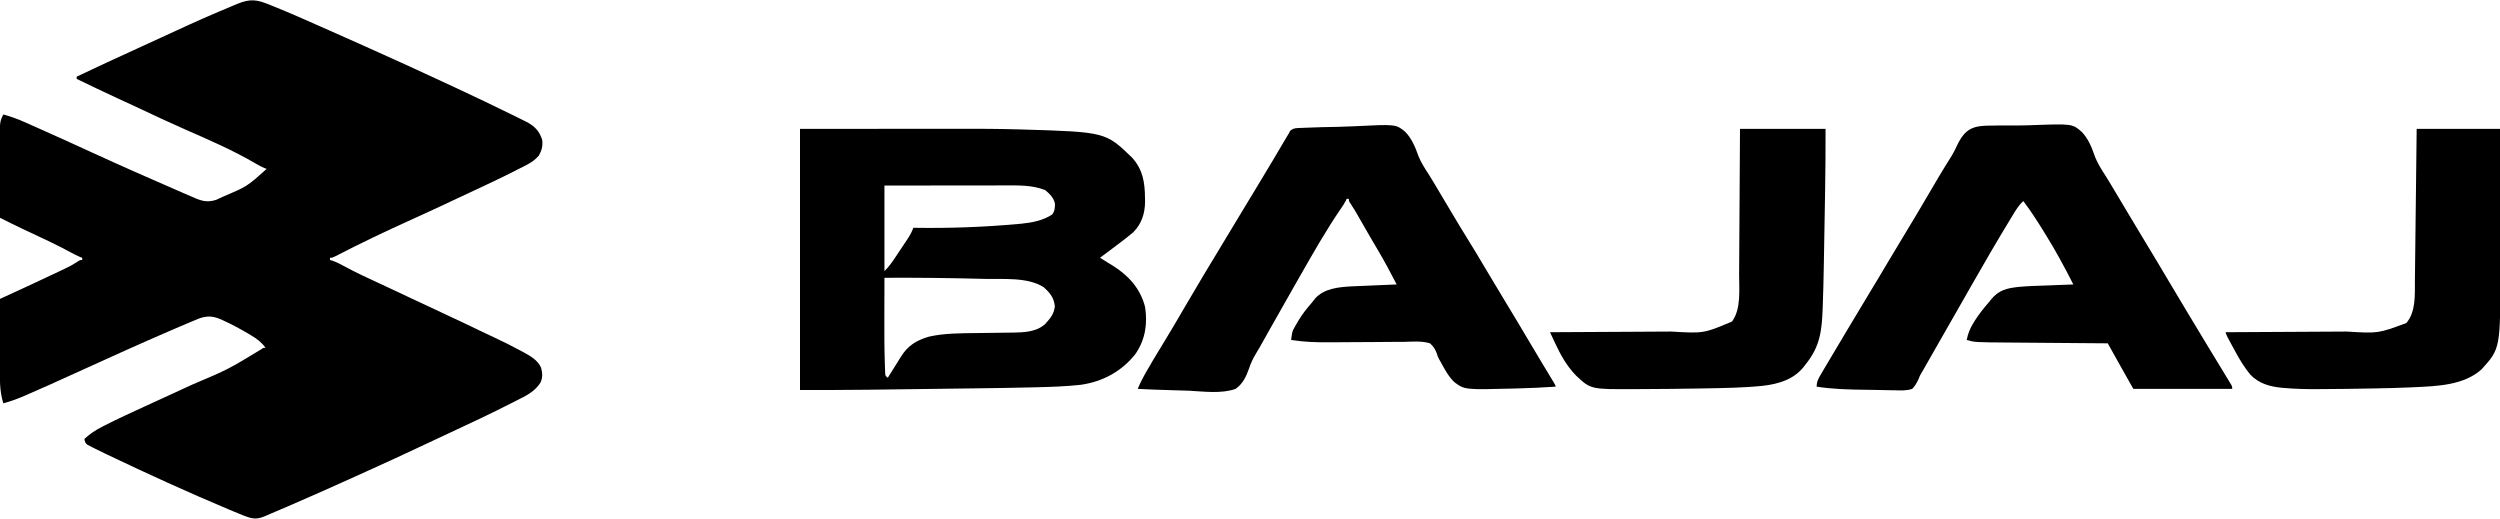 <?xml version="1.0" encoding="UTF-8"?>
<svg version="1.1" xmlns="http://www.w3.org/2000/svg" width="2250" height="467">
<path d="M0 0 C1.223 0.492 2.445 0.984 3.705 1.491 C17.728 7.166 31.562 13.287 45.383 19.434 C48.236 20.702 51.09 21.964 53.945 23.227 C63.806 27.589 73.655 31.977 83.5 36.375 C84.293 36.729 85.087 37.084 85.904 37.449 C112.209 49.197 138.406 61.166 164.5 73.375 C165.324 73.76 166.148 74.146 166.997 74.543 C184.202 82.593 201.369 90.721 218.394 99.146 C219.778 99.83 221.163 100.512 222.549 101.191 C224.454 102.126 226.352 103.071 228.25 104.02 C229.317 104.549 230.385 105.079 231.484 105.624 C238.282 109.571 242.19 113.804 244.5 121.375 C245.161 126.849 244.1 130.534 241.5 135.375 C238.253 138.98 235.166 141.368 230.863 143.582 C229.747 144.16 228.63 144.738 227.479 145.334 C226.257 145.952 225.035 146.57 223.812 147.188 C222.524 147.846 221.236 148.504 219.948 149.162 C206.739 155.878 193.327 162.165 179.888 168.405 C175.048 170.652 170.217 172.915 165.391 175.191 C152.639 181.201 139.86 187.138 127.012 192.938 C103.821 203.409 80.804 214.344 58.223 226.078 C55.5 227.375 55.5 227.375 53.5 227.375 C53.5 228.035 53.5 228.695 53.5 229.375 C54.322 229.616 55.145 229.857 55.992 230.105 C60.122 231.6 63.782 233.581 67.625 235.688 C77.177 240.811 86.95 245.375 96.796 249.901 C97.408 250.182 98.021 250.464 98.652 250.754 C99.276 251.04 99.9 251.327 100.543 251.622 C108.557 255.311 116.526 259.098 124.5 262.875 C135.376 268.024 146.265 273.138 157.188 278.188 C168.085 283.228 178.922 288.384 189.734 293.605 C193.337 295.343 196.949 297.057 200.578 298.738 C208.961 302.625 217.194 306.708 225.312 311.125 C226.143 311.573 226.974 312.021 227.829 312.483 C234.072 315.933 240.559 319.565 243.5 326.375 C244.752 331.103 245.021 335.034 243 339.562 C237.998 347.812 229.744 351.655 221.375 355.875 C220.181 356.485 218.987 357.095 217.793 357.705 C198.857 367.347 179.65 376.435 160.36 385.344 C151.876 389.263 143.419 393.238 134.969 397.231 C119.011 404.77 102.98 412.134 86.892 419.392 C83.09 421.107 79.291 422.83 75.493 424.554 C56.628 433.115 37.7 441.521 18.688 449.75 C17.281 450.36 17.281 450.36 15.847 450.983 C10.769 453.184 5.684 455.361 0.579 457.497 C-1.249 458.269 -3.066 459.067 -4.88 459.868 C-11.158 462.476 -15.127 462.754 -21.5 460.375 C-22.849 459.88 -22.849 459.88 -24.226 459.375 C-27.47 458.123 -30.672 456.791 -33.875 455.438 C-35.126 454.914 -36.378 454.39 -37.629 453.866 C-74.452 438.381 -110.833 421.781 -146.875 404.562 C-147.843 404.101 -148.81 403.64 -149.807 403.164 C-152.383 401.923 -154.945 400.658 -157.5 399.375 C-158.364 398.949 -159.228 398.523 -160.118 398.084 C-160.938 397.661 -161.757 397.237 -162.602 396.801 C-163.329 396.43 -164.057 396.059 -164.807 395.677 C-166.901 394.067 -167.144 392.942 -167.5 390.375 C-162.434 385.728 -157.428 382.419 -151.312 379.312 C-150.403 378.844 -149.494 378.376 -148.557 377.893 C-137.049 372.033 -125.301 366.682 -113.558 361.316 C-109.859 359.624 -106.164 357.925 -102.469 356.227 C-100.9 355.506 -99.331 354.785 -97.762 354.063 C-96.977 353.703 -96.193 353.342 -95.385 352.971 C-92.214 351.514 -89.043 350.057 -85.873 348.601 C-82.804 347.191 -79.736 345.781 -76.668 344.371 C-74.604 343.423 -72.541 342.476 -70.477 341.528 C-38.141 327.807 -38.141 327.807 -8.258 309.656 C-6.5 308.375 -6.5 308.375 -4.5 308.375 C-8.319 303.237 -12.32 300.226 -17.812 297 C-18.6 296.529 -19.387 296.058 -20.199 295.572 C-27.752 291.113 -35.486 286.95 -43.5 283.375 C-44.145 283.084 -44.791 282.792 -45.456 282.492 C-52.55 279.534 -57.92 279.605 -65.062 282.289 C-67.215 283.177 -69.36 284.082 -71.5 285 C-72.679 285.494 -73.857 285.987 -75.072 286.496 C-78.891 288.1 -82.696 289.736 -86.5 291.375 C-87.747 291.91 -88.993 292.445 -90.24 292.98 C-116.763 304.382 -143.042 316.354 -169.328 328.289 C-201.198 342.756 -201.198 342.756 -215.588 349.04 C-217.424 349.842 -219.258 350.649 -221.092 351.456 C-227.464 354.218 -233.788 356.58 -240.5 358.375 C-244.048 347.256 -243.634 335.973 -243.598 324.434 C-243.596 322.698 -243.594 320.962 -243.593 319.226 C-243.59 314.684 -243.58 310.141 -243.569 305.599 C-243.558 300.953 -243.554 296.308 -243.549 291.662 C-243.538 282.566 -243.521 273.471 -243.5 264.375 C-242.35 263.847 -241.201 263.32 -240.016 262.776 C-214.412 251.026 -214.412 251.026 -188.938 239 C-187.311 238.226 -187.311 238.226 -185.651 237.437 C-179.611 234.529 -179.611 234.529 -173.91 231.023 C-171.5 229.375 -171.5 229.375 -169.5 229.375 C-169.5 228.715 -169.5 228.055 -169.5 227.375 C-170.169 227.129 -170.838 226.883 -171.527 226.629 C-174.41 225.413 -177.121 224.003 -179.866 222.507 C-191.812 216.009 -204.116 210.283 -216.43 204.529 C-217.185 204.176 -217.94 203.822 -218.718 203.458 C-220.114 202.805 -221.512 202.154 -222.911 201.504 C-229.842 198.266 -236.666 194.813 -243.5 191.375 C-243.547 181.43 -243.582 171.484 -243.604 161.539 C-243.614 156.919 -243.628 152.3 -243.651 147.681 C-243.673 143.213 -243.685 138.746 -243.69 134.279 C-243.693 132.584 -243.701 130.889 -243.711 129.195 C-243.86 105.095 -243.86 105.095 -240.5 98.375 C-233.875 100.22 -227.619 102.446 -221.348 105.262 C-220.502 105.636 -219.657 106.01 -218.786 106.395 C-216.042 107.611 -213.302 108.837 -210.562 110.062 C-208.638 110.918 -206.713 111.774 -204.789 112.629 C-189.995 119.214 -175.263 125.931 -160.547 132.688 C-135.405 144.23 -110.084 155.389 -84.711 166.414 C-82.692 167.292 -80.673 168.172 -78.655 169.054 C-75.59 170.386 -72.516 171.699 -69.438 173 C-68.613 173.36 -67.789 173.72 -66.94 174.091 C-60.546 176.741 -55.651 177.404 -48.887 175.195 C-47.646 174.648 -46.413 174.082 -45.188 173.5 C-44.513 173.191 -43.839 172.882 -43.144 172.564 C-20.979 163.095 -20.979 163.095 -3.5 147.375 C-4.194 147.121 -4.887 146.867 -5.602 146.605 C-8.219 145.494 -10.603 144.208 -13.048 142.763 C-33.743 130.577 -56.052 121.029 -78 111.366 C-91.412 105.455 -104.678 99.258 -117.929 92.997 C-124.244 90.016 -130.59 87.1 -136.938 84.188 C-149.531 78.401 -162.025 72.413 -174.5 66.375 C-174.5 65.715 -174.5 65.055 -174.5 64.375 C-156.477 55.835 -138.424 47.377 -120.25 39.164 C-112.812 35.8 -105.389 32.406 -97.988 28.961 C-81.868 21.461 -65.721 14.06 -49.375 7.062 C-48.66 6.756 -47.944 6.449 -47.207 6.133 C-42.65 4.182 -38.08 2.27 -33.5 0.375 C-31.722 -0.38 -31.722 -0.38 -29.907 -1.15 C-17.828 -6.1 -11.978 -4.925 0 0 Z " fill="#000000" transform="translate(243.5,4.625)"/>
<path d="M0 0 C28.648 -0.021 57.296 -0.041 86.812 -0.062 C100.274 -0.076 100.274 -0.076 114.007 -0.09 C125.148 -0.095 125.148 -0.095 130.398 -0.095 C133.989 -0.096 137.579 -0.1 141.169 -0.106 C159.835 -0.133 178.488 -0.089 197.147 0.455 C197.845 0.476 198.544 0.496 199.263 0.517 C275.033 2.781 275.033 2.781 299 26 C308.673 36.824 310.344 48.18 310.5 62.188 C310.528 63.845 310.528 63.845 310.556 65.535 C310.475 76.106 307.481 85.334 300 93 C295.484 96.873 290.766 100.443 286 104 C284.51 105.123 283.02 106.247 281.531 107.371 C277.697 110.26 273.852 113.134 270 116 C270.534 116.327 271.067 116.654 271.617 116.99 C274.083 118.507 276.541 120.035 279 121.562 C280.259 122.333 280.259 122.333 281.543 123.119 C295.701 131.954 306.357 143.726 310.574 160.25 C312.911 175.343 310.76 189.652 302.031 202.375 C289.852 218.114 272.284 227.593 252.644 230.328 C239.61 231.77 226.52 232.209 213.42 232.525 C212.6 232.546 211.78 232.566 210.935 232.588 C193.58 233.024 176.224 233.291 158.865 233.505 C154.71 233.557 150.556 233.611 146.401 233.665 C139.439 233.755 132.477 233.843 125.515 233.93 C117.583 234.029 109.651 234.131 101.719 234.235 C93.936 234.337 86.154 234.436 78.371 234.535 C75.128 234.576 71.884 234.617 68.641 234.66 C67.47 234.675 67.47 234.675 66.275 234.691 C64.858 234.71 63.441 234.728 62.024 234.747 C41.346 235.016 20.683 235 0 235 C0 157.45 0 79.9 0 0 Z M76 51 C76 76.41 76 101.82 76 128 C79.428 124.572 82.048 121.219 84.695 117.223 C85.346 116.25 85.346 116.25 86.009 115.258 C86.921 113.892 87.83 112.524 88.737 111.156 C90.121 109.068 91.515 106.988 92.91 104.908 C93.797 103.576 94.684 102.243 95.57 100.91 C95.985 100.292 96.4 99.674 96.827 99.038 C98.966 95.794 100.716 92.673 102 89 C102.561 89.01 103.123 89.021 103.701 89.032 C134.343 89.508 165.23 88.408 195.75 85.625 C197.52 85.473 197.52 85.473 199.325 85.317 C208.976 84.335 218.817 82.467 227 77 C229.267 74.085 229.538 70.813 229.449 67.16 C228.391 62.074 224.627 58.356 220.75 55.125 C208.982 50.311 195.101 50.844 182.6 50.886 C181.438 50.886 180.275 50.886 179.077 50.886 C175.285 50.887 171.492 50.894 167.699 50.902 C165.05 50.904 162.4 50.906 159.751 50.907 C153.522 50.91 147.292 50.918 141.063 50.928 C133.264 50.94 125.465 50.946 117.666 50.951 C103.777 50.961 89.889 50.981 76 51 Z M76 134 C75.976 141.93 75.959 149.86 75.948 157.79 C75.943 161.475 75.936 165.161 75.925 168.846 C75.881 183.224 75.864 197.597 76.379 211.969 C76.41 212.968 76.44 213.967 76.472 214.996 C76.51 215.899 76.549 216.802 76.588 217.732 C76.635 218.905 76.635 218.905 76.682 220.101 C76.851 222.238 76.851 222.238 79 224 C79.652 222.949 80.305 221.899 80.977 220.816 C83.23 217.192 85.497 213.578 87.77 209.966 C88.764 208.377 89.744 206.78 90.719 205.18 C97.026 195.123 104.627 190.322 116 187 C129.985 183.805 144.77 183.96 159.051 183.754 C160.206 183.737 161.362 183.72 162.552 183.703 C167.354 183.637 172.155 183.575 176.957 183.523 C180.509 183.483 184.061 183.432 187.613 183.379 C189.212 183.366 189.212 183.366 190.843 183.353 C201.328 183.183 212.514 182.964 220.625 175.625 C225.245 170.519 228.583 166.686 229.375 159.688 C228.601 152.075 225.012 147.515 219.391 142.543 C204.866 133.168 182.571 135.428 166 135 C165.171 134.978 164.341 134.956 163.487 134.934 C134.321 134.168 105.175 133.85 76 134 Z " fill="#000000" transform="translate(720,116)"/>
<path d="M0 0 C2.162 -0.036 4.324 -0.077 6.485 -0.123 C11.005 -0.193 15.518 -0.186 20.038 -0.129 C24.651 -0.078 29.239 -0.14 33.849 -0.314 C71.871 -1.735 71.871 -1.735 80.446 5.755 C85.925 11.596 89.049 18.807 91.643 26.29 C94.121 33.42 98.069 39.474 102.145 45.785 C102.94 47.079 103.731 48.375 104.515 49.675 C105.442 51.193 105.442 51.193 106.387 52.742 C111.078 60.448 115.675 68.209 120.27 75.973 C126.272 86.114 132.323 96.222 138.457 106.285 C145.415 117.702 152.253 129.185 159.055 140.695 C163.783 148.694 168.566 156.659 173.356 164.621 C174.766 166.967 176.173 169.315 177.578 171.664 C183.075 180.848 188.606 190.01 194.165 199.156 C196.337 202.729 198.506 206.303 200.675 209.876 C202.348 212.633 204.022 215.388 205.7 218.142 C207.415 220.958 209.124 223.777 210.832 226.598 C211.592 227.841 211.592 227.841 212.367 229.109 C212.821 229.861 213.275 230.612 213.742 231.387 C214.137 232.036 214.531 232.685 214.938 233.354 C215.77 234.973 215.77 234.973 215.77 236.973 C186.4 236.973 157.03 236.973 126.77 236.973 C119.058 223.328 111.354 209.687 103.77 195.973 C103.215 195.968 102.66 195.964 102.088 195.96 C88.531 195.856 74.974 195.747 61.416 195.633 C54.86 195.578 48.304 195.525 41.747 195.475 C35.412 195.427 29.078 195.375 22.743 195.32 C20.334 195.299 17.925 195.281 15.516 195.264 C-15.797 195.039 -15.797 195.039 -23.23 192.973 C-22.008 187.169 -20.298 182.678 -17.168 177.66 C-16.772 177.014 -16.377 176.368 -15.969 175.703 C-12.213 169.702 -7.875 164.31 -3.23 158.973 C-2.623 158.21 -2.016 157.446 -1.391 156.66 C5.56 148.087 12.653 146.402 23.412 145.192 C32.293 144.365 41.235 144.177 50.145 143.848 C52.345 143.761 54.546 143.674 56.746 143.586 C62.087 143.374 67.428 143.17 72.77 142.973 C64.98 127.613 56.873 112.594 47.77 97.973 C47.255 97.139 46.74 96.306 46.209 95.448 C40.389 86.036 34.493 76.773 27.77 67.973 C23.525 71.681 20.914 76.269 18.02 81.035 C17.457 81.954 16.894 82.873 16.314 83.82 C4.039 103.935 -7.78 124.303 -19.42 144.788 C-22.016 149.354 -24.623 153.913 -27.23 158.473 C-28.194 160.159 -29.158 161.845 -30.121 163.531 C-32.402 167.523 -34.684 171.516 -36.965 175.508 C-37.29 176.078 -37.616 176.647 -37.952 177.235 C-39.637 180.184 -41.322 183.133 -43.008 186.082 C-46.166 191.608 -49.324 197.135 -52.479 202.664 C-53.907 205.166 -55.335 207.668 -56.764 210.17 C-57.756 211.908 -58.748 213.647 -59.739 215.385 C-60.356 216.466 -60.974 217.547 -61.609 218.66 C-62.141 219.592 -62.673 220.524 -63.221 221.484 C-63.683 222.24 -63.683 222.24 -64.155 223.01 C-65.351 225.104 -65.351 225.104 -66.463 227.994 C-68.083 231.521 -69.557 234.147 -72.23 236.973 C-77.454 238.671 -82.506 238.425 -87.918 238.215 C-89.464 238.197 -91.01 238.185 -92.556 238.178 C-96.623 238.143 -100.685 238.035 -104.75 237.913 C-108.029 237.827 -111.309 237.791 -114.589 237.759 C-129.296 237.611 -143.674 237.221 -158.23 234.973 C-158.23 230.245 -156.608 227.603 -154.293 223.66 C-153.939 223.041 -153.585 222.421 -153.221 221.783 C-150.156 216.455 -146.971 211.197 -143.804 205.929 C-141.118 201.459 -138.449 196.98 -135.793 192.492 C-135.425 191.871 -135.057 191.249 -134.678 190.608 C-133.92 189.329 -133.163 188.049 -132.405 186.769 C-125.57 175.225 -118.674 163.722 -111.691 152.267 C-105.557 142.203 -99.527 132.078 -93.524 121.935 C-87.947 112.513 -82.309 103.131 -76.605 93.785 C-70.516 83.806 -64.561 73.757 -58.672 63.658 C-51.476 51.323 -44.224 38.997 -36.561 26.944 C-34.786 24.051 -33.356 21.108 -31.968 18.013 C-24.415 2.13 -16.965 -0.153 0 0 Z " fill="#000000" transform="translate(1793.23,113.027)"/>
<path d="M0 0 C0.929 -0.046 1.858 -0.091 2.815 -0.138 C12.569 -0.582 22.334 -0.771 32.096 -0.941 C36.718 -1.03 41.328 -1.197 45.945 -1.434 C84.309 -3.358 84.309 -3.358 92.617 3.528 C98.589 9.611 101.647 17.286 104.468 25.198 C106.957 31.486 110.654 36.984 114.308 42.648 C115.101 43.939 115.89 45.232 116.67 46.531 C117.285 47.545 117.901 48.56 118.535 49.605 C123.721 58.171 128.812 66.792 133.91 75.41 C138.672 83.457 143.476 91.47 148.433 99.398 C154.243 108.691 159.833 118.107 165.413 127.54 C171.027 137.029 176.693 146.484 182.433 155.898 C189.285 167.138 196.03 178.44 202.735 189.768 C206.847 196.712 210.974 203.645 215.136 210.559 C215.768 211.609 215.768 211.609 216.413 212.68 C218.439 216.046 220.467 219.409 222.499 222.771 C223.221 223.968 223.942 225.166 224.664 226.363 C225.297 227.411 225.93 228.459 226.582 229.539 C227.933 231.898 227.933 231.898 227.933 232.898 C216.873 233.658 205.827 234.167 194.746 234.461 C193.607 234.492 193.607 234.492 192.446 234.523 C146.203 235.758 146.203 235.758 136.933 228.898 C131.371 223.578 128.02 217.022 124.375 210.324 C123.994 209.681 123.614 209.038 123.223 208.376 C121.933 205.898 121.933 205.898 120.997 202.888 C119.463 198.931 118.126 196.735 114.933 193.898 C107.427 191.541 98.983 192.417 91.222 192.578 C88.852 192.583 86.481 192.583 84.11 192.577 C77.865 192.575 71.623 192.643 65.379 192.727 C57.844 192.818 50.308 192.834 42.772 192.853 C36.896 192.869 31.022 192.898 25.146 192.97 C13.238 193.09 1.712 192.715 -10.067 190.898 C-9.036 183.182 -9.036 183.182 -7.317 180.102 C-6.96 179.458 -6.603 178.815 -6.236 178.152 C-5.85 177.491 -5.464 176.83 -5.067 176.148 C-4.668 175.453 -4.27 174.757 -3.859 174.04 C-0.176 167.776 4.134 162.355 8.933 156.898 C9.832 155.755 10.728 154.61 11.621 153.461 C19.828 144.366 33.143 143.206 44.859 142.601 C46.726 142.518 48.593 142.439 50.46 142.363 C51.449 142.32 52.438 142.277 53.457 142.233 C56.595 142.097 59.733 141.967 62.871 141.836 C65.007 141.744 67.143 141.653 69.279 141.561 C74.497 141.336 79.715 141.116 84.933 140.898 C79.571 130.59 74.185 120.328 68.246 110.336 C67.056 108.317 65.867 106.297 64.679 104.277 C64.072 103.246 63.465 102.215 62.839 101.153 C60.824 97.712 58.829 94.259 56.843 90.801 C56.505 90.212 56.166 89.623 55.818 89.016 C54.178 86.163 52.541 83.307 50.907 80.451 C47.37 74.264 47.37 74.264 43.503 68.281 C41.933 65.898 41.933 65.898 41.933 63.898 C41.273 63.898 40.613 63.898 39.933 63.898 C39.687 64.435 39.441 64.971 39.187 65.523 C37.958 67.852 36.558 69.989 35.067 72.157 C21.523 91.864 9.675 112.832 -2.172 133.582 C-3.796 136.425 -5.424 139.266 -7.054 142.106 C-14.462 155.015 -21.801 167.961 -29.059 180.955 C-31.732 185.737 -34.41 190.516 -37.114 195.281 C-37.572 196.092 -38.031 196.904 -38.503 197.739 C-39.482 199.442 -40.48 201.134 -41.507 202.808 C-44.339 207.487 -46.484 211.895 -48.138 217.115 C-50.758 224.337 -53.654 230.378 -60.067 234.898 C-72.856 239.435 -88.545 237.243 -101.822 236.546 C-107.035 236.299 -112.252 236.191 -117.469 236.07 C-127.676 235.814 -137.87 235.406 -148.067 234.898 C-146.363 230.516 -144.29 226.44 -142.004 222.336 C-141.575 221.564 -141.146 220.792 -140.704 219.997 C-136.289 212.15 -131.601 204.471 -126.906 196.789 C-121.41 187.795 -116.006 178.753 -110.692 169.648 C-109.278 167.228 -107.864 164.807 -106.45 162.387 C-106.095 161.779 -105.739 161.171 -105.373 160.545 C-94.554 142.041 -83.561 123.642 -72.411 105.336 C-67.26 96.878 -62.154 88.394 -57.067 79.898 C-50.61 69.115 -44.102 58.364 -37.562 47.631 C-33.631 41.167 -29.739 34.681 -25.883 28.172 C-25.232 27.073 -25.232 27.073 -24.568 25.952 C-22.448 22.372 -20.333 18.789 -18.221 15.204 C-17.454 13.904 -16.686 12.604 -15.918 11.305 C-15.572 10.714 -15.226 10.124 -14.87 9.516 C-13.953 7.966 -13.011 6.432 -12.067 4.898 C-11.721 4.196 -11.376 3.494 -11.02 2.77 C-7.844 -0.273 -4.251 0.143 0 0 Z " fill="#000000" transform="translate(1172.067,115.102)"/>
<path d="M0 0 C24.75 0 49.5 0 75 0 C75.081 38.154 75.081 38.154 75.098 54.281 C75.109 65.367 75.123 76.453 75.151 87.539 C75.171 95.617 75.184 103.695 75.188 111.773 C75.191 116.039 75.197 120.306 75.211 124.572 C75.454 197.612 75.454 197.612 58.312 216.5 C42.197 230.921 17.8 231.563 -2.676 232.516 C-3.577 232.558 -4.479 232.6 -5.408 232.643 C-15.935 233.114 -26.465 233.358 -37 233.562 C-38.042 233.583 -39.084 233.604 -40.158 233.625 C-54.904 233.909 -69.65 234.124 -84.398 234.176 C-86.26 234.184 -88.121 234.194 -89.982 234.208 C-99.753 234.276 -109.435 234.034 -119.172 233.176 C-120.01 233.106 -120.848 233.037 -121.711 232.966 C-132.434 231.907 -142.367 229.033 -149.898 220.967 C-155.026 214.662 -159.105 207.997 -162.957 200.875 C-163.952 199.035 -164.96 197.204 -165.971 195.373 C-170.823 186.53 -170.823 186.53 -172 183 C-170.972 182.995 -170.972 182.995 -169.924 182.99 C-153.177 182.908 -136.431 182.816 -119.684 182.712 C-111.585 182.663 -103.487 182.616 -95.388 182.578 C-88.321 182.545 -81.255 182.505 -74.188 182.457 C-70.453 182.432 -66.719 182.41 -62.984 182.397 C-34.619 184.136 -34.619 184.136 -9.25 174.688 C-0.533 164.275 -1.696 149.321 -1.589 136.458 C-1.57 134.958 -1.55 133.458 -1.529 131.959 C-1.476 127.935 -1.434 123.911 -1.393 119.887 C-1.349 115.664 -1.295 111.442 -1.241 107.219 C-1.142 99.244 -1.052 91.269 -0.965 83.294 C-0.847 72.502 -0.715 61.71 -0.584 50.918 C-0.377 33.946 -0.19 16.973 0 0 Z " fill="#000000" transform="translate(2175,116)"/>
<path d="M0 0 C25.41 0 50.82 0 77 0 C77 18.69 76.931 37.355 76.598 56.039 C76.555 58.511 76.513 60.983 76.47 63.456 C76.382 68.583 76.292 73.711 76.2 78.838 C76.085 85.326 75.974 91.814 75.864 98.303 C75.778 103.391 75.689 108.479 75.599 113.567 C75.557 115.956 75.516 118.345 75.476 120.734 C75.263 133.331 74.971 145.922 74.517 158.513 C74.459 160.157 74.459 160.157 74.4 161.834 C73.634 181.966 72.017 195.918 59 212 C58.41 212.768 57.819 213.537 57.211 214.328 C48.166 225.559 34.826 229.514 20.938 231.188 C3.282 233.018 -14.517 233.244 -32.25 233.562 C-33.37 233.583 -34.49 233.604 -35.644 233.625 C-52.98 233.935 -70.316 234.128 -87.654 234.176 C-90.065 234.184 -92.475 234.194 -94.885 234.208 C-134.327 234.418 -134.327 234.418 -147.5 222.062 C-156.076 213.326 -161.648 203.041 -166.773 192.031 C-167.183 191.159 -167.592 190.287 -168.014 189.388 C-169.013 187.26 -170.008 185.131 -171 183 C-169.972 182.995 -169.972 182.995 -168.924 182.99 C-152.177 182.908 -135.431 182.816 -118.684 182.712 C-110.585 182.663 -102.487 182.616 -94.388 182.578 C-87.321 182.545 -80.255 182.505 -73.188 182.457 C-69.453 182.432 -65.719 182.41 -61.984 182.397 C-32.723 184.136 -32.723 184.136 -7.188 173.375 C1.212 162.006 -0.853 144.322 -0.795 131.008 C-0.785 129.568 -0.775 128.127 -0.765 126.687 C-0.738 122.824 -0.717 118.962 -0.697 115.099 C-0.675 111.044 -0.647 106.99 -0.621 102.935 C-0.571 95.279 -0.526 87.622 -0.483 79.966 C-0.424 69.605 -0.358 59.243 -0.292 48.882 C-0.189 32.588 -0.095 16.294 0 0 Z " fill="#000000" transform="translate(1566,116)"/>
</svg>
